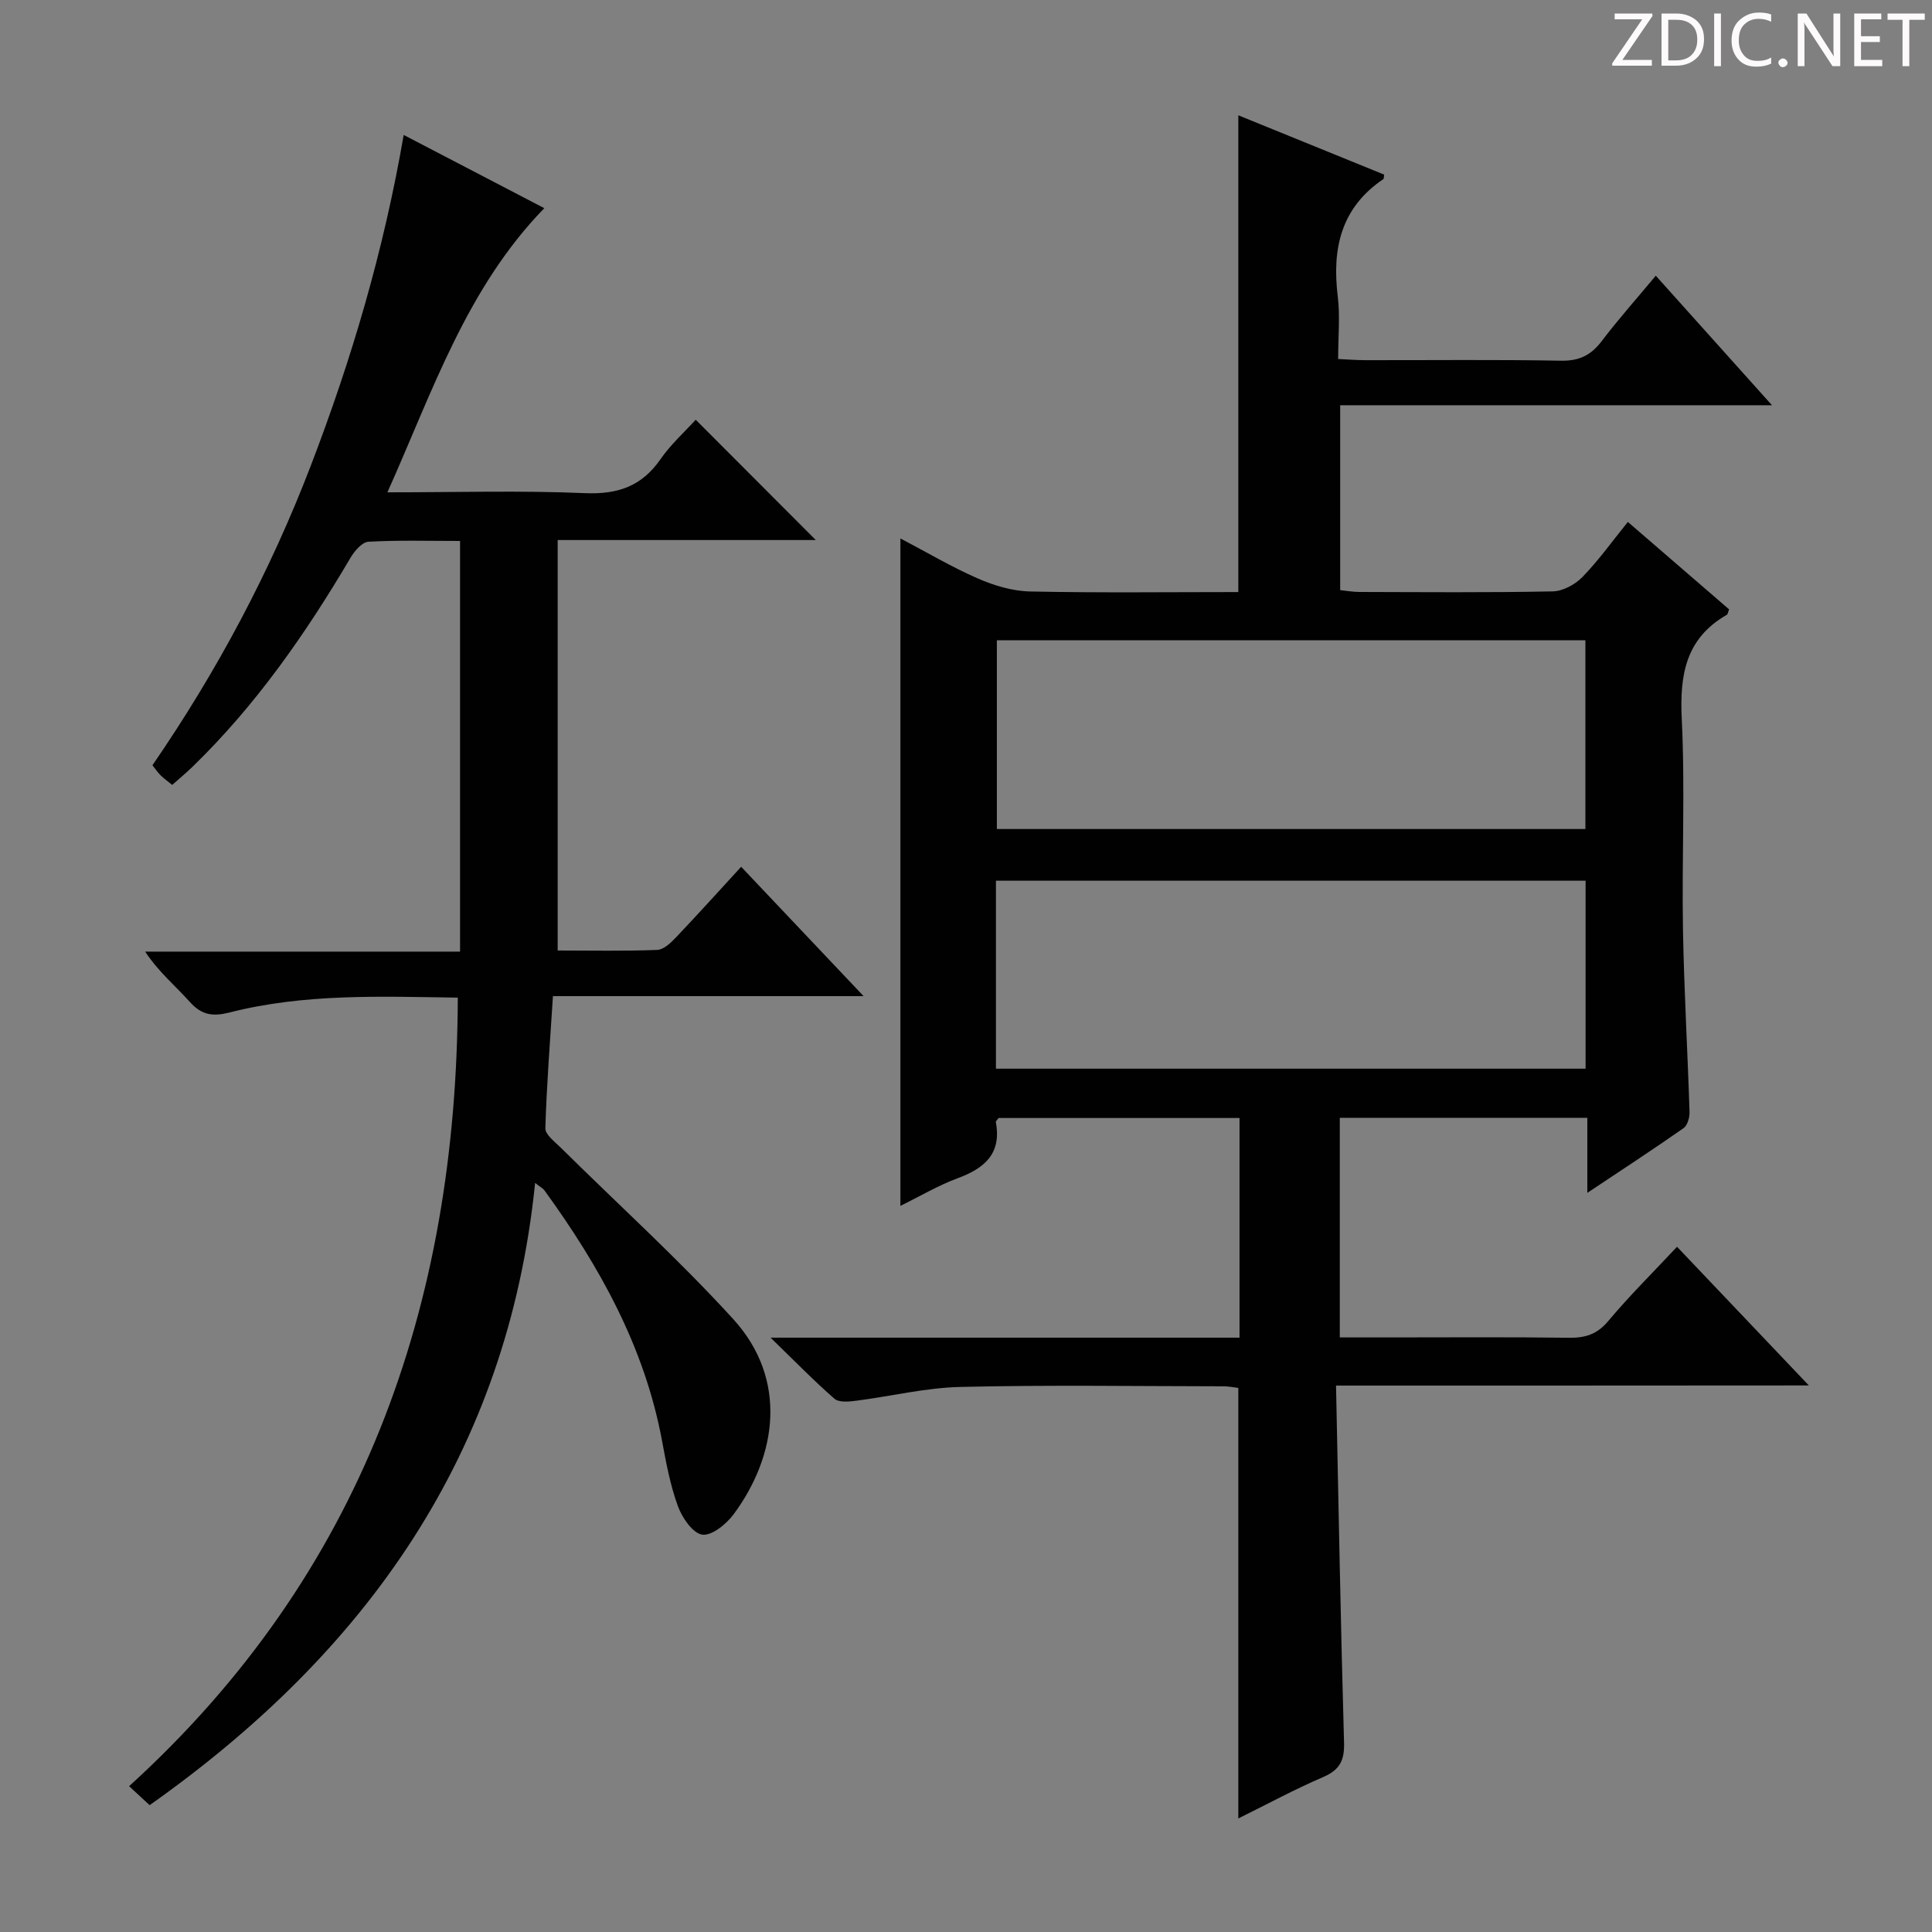 <svg enable-background="new 0 0 400 400" viewBox="0 0 400 400" xmlns="http://www.w3.org/2000/svg"><rect x="0" y="0" width="400" height="400" fill="#808080" stroke="none"/><g fill="#fcfafa"><path d="m342.2 3.2-6.3 9.2h6.1v1.2h-8.2v-.5l6.2-9.1h-5.7v-1.2h7.8v.4z"/><path d="m344 13.7v-10.9h3.1c1.6 0 3 .5 4.1 1.4 1.1 1 1.6 2.2 1.6 3.9s-.5 3-1.6 4-2.5 1.5-4.2 1.5h-3zm1.4-9.6v8.4h1.6c1.4 0 2.5-.4 3.2-1.1.8-.8 1.2-1.8 1.2-3.2s-.4-2.4-1.2-3.1-1.8-1-3.1-1z"/><path d="m356.3 2.8v10.9h-1.4v-10.9z"/><path d="m366.6 13.2c-.8.4-1.8.6-3 .6-1.6 0-2.8-.5-3.7-1.5s-1.4-2.3-1.4-3.9c0-1.7.5-3.2 1.6-4.2s2.4-1.6 4-1.6c1 0 1.9.1 2.6.4v1.5c-.8-.4-1.6-.6-2.6-.6-1.2 0-2.2.4-3 1.2s-1.1 1.9-1.1 3.3c0 1.3.4 2.3 1.1 3.1s1.6 1.1 2.8 1.1c1.1 0 2-.2 2.8-.7v1.3z"/><path d="m368.2 13c0-.3.1-.5.3-.6.2-.2.4-.3.6-.3.3 0 .5.1.7.3s.3.4.3.6-.1.5-.3.6c-.2.2-.4.3-.7.3s-.5-.1-.6-.3c-.2-.2-.3-.4-.3-.6z"/><path d="m381.1 13.7h-1.7l-5.5-8.4c-.2-.2-.3-.5-.4-.7 0 .2.1.8.1 1.5v7.6h-1.4v-10.9h1.8l5.3 8.3c.3.4.4.6.4.8 0-.3-.1-.8-.1-1.6v-7.5h1.4v10.9z"/><path d="m389.7 13.7h-5.8v-10.9h5.6v1.2h-4.2v3.5h3.9v1.2h-3.9v3.7h4.4z"/><path d="m398.4 4.1h-3.1v9.6h-1.4v-9.6h-3.1v-1.3h7.7v1.3z"/></g><path d="m276.61 286.87c.54 25.29.96 49.59 1.66 73.88.11 3.71-.86 5.67-4.3 7.16-5.89 2.53-11.54 5.59-17.59 8.58 0-30.04 0-59.41 0-89.13-.84-.1-1.95-.34-3.05-.34-18.16-.02-36.33-.3-54.49.13-7.24.17-14.44 1.95-21.67 2.87-1.46.19-3.49.37-4.41-.43-4.21-3.67-8.12-7.69-13.22-12.64h97.09c0-15.39 0-30.28 0-45.48-16.8 0-33.38 0-49.89 0-.24.36-.6.65-.56.87 1.21 6.49-2.31 9.53-7.88 11.59-4.01 1.48-7.74 3.7-11.88 5.73 0-46.13 0-91.79 0-138.18 5.37 2.81 10.57 5.9 16.06 8.3 3.37 1.47 7.19 2.61 10.83 2.68 14.3.3 28.6.12 43.07.12 0-33.01 0-65.55 0-98.71 10.06 4.09 20.12 8.19 30.19 12.28-.07.39-.01.83-.18.94-8.76 5.93-10.64 14.39-9.42 24.28.5 4.09.08 8.3.08 12.96 2.06.09 3.84.24 5.62.24 13.5.02 27-.14 40.49.11 3.76.07 6.2-1.1 8.42-4.01 3.41-4.5 7.18-8.72 11.23-13.59 7.92 8.82 15.62 17.42 24.06 26.82-30.31 0-59.64 0-89.4 0v38.28c1.19.12 2.6.38 4.01.38 13.33.03 26.66.15 39.99-.12 2.1-.04 4.65-1.42 6.16-2.98 3.32-3.41 6.12-7.34 9.4-11.4 7.25 6.26 14.13 12.21 20.96 18.1-.22.56-.26 1.01-.48 1.13-8.5 4.88-9.77 12.42-9.32 21.56.71 14.46 0 28.99.25 43.48.22 12.63.96 25.25 1.36 37.87.04 1.14-.42 2.8-1.24 3.37-6.22 4.36-12.58 8.51-19.92 13.4 0-5.87 0-10.57 0-15.54-17.43 0-34.17 0-51.25 0v45.47h9.89c12.5 0 25-.1 37.49.07 3.4.05 5.87-.68 8.19-3.45 4.35-5.2 9.2-9.99 14.25-15.39 9 9.47 17.77 18.69 27.29 28.71-32.91.03-64.91.03-97.89.03zm51.67-104.53c-40.92 0-81.46 0-122.08 0v38.92h122.08c0-13.06 0-25.8 0-38.92zm-.04-49.77c-40.9 0-81.44 0-121.85 0v39.07h121.85c0-13.2 0-26.11 0-39.07z" fill="#010102"/><path d="m30.98 373.74c-1.12-1.04-2.32-2.14-4.25-3.93 48.08-43.73 67.85-99.22 68.05-163.26-15.92-.23-31.7-.88-47.16 3.05-3.48.89-5.81.63-8.28-2.12-2.98-3.33-6.47-6.2-9.29-10.46h65.2c0-28.62 0-56.53 0-85.02-6.43 0-12.71-.19-18.97.16-1.31.07-2.88 1.91-3.7 3.3-9.25 15.69-19.58 30.54-32.71 43.28-1.3 1.26-2.7 2.42-4.22 3.77-.91-.75-1.7-1.31-2.38-1.97-.58-.56-1.03-1.25-1.71-2.1 13.39-19.48 24.39-40.12 32.81-62.09 8.39-21.88 15.04-44.28 19.21-68.41 10.15 5.28 19.74 10.28 29.11 15.16-16.12 16.59-23.09 37.86-32.48 58.83 14.31 0 27.6-.4 40.86.17 6.81.29 11.78-1.4 15.68-7.03 2.16-3.11 5.05-5.7 7.29-8.17 8.39 8.41 16.6 16.63 24.86 24.91-17.32 0-35.26 0-53.44 0v84.98c7.05 0 13.84.15 20.61-.12 1.35-.05 2.85-1.5 3.93-2.64 4.46-4.69 8.79-9.5 13.45-14.57 8.34 8.81 16.41 17.34 25.35 26.78-22.16 0-43.17 0-64.32 0-.6 9.53-1.31 18.43-1.57 27.35-.04 1.32 1.97 2.81 3.21 4.04 11.93 11.81 24.41 23.1 35.7 35.49 11.36 12.47 9.02 28.29.09 40.37-1.51 2.05-4.55 4.52-6.52 4.24s-4.17-3.51-5.04-5.9c-1.58-4.33-2.44-8.96-3.28-13.52-3.61-19.43-12.94-36.14-24.37-51.88-.27-.38-.75-.6-1.91-1.52-5.7 56.11-34.99 97.17-79.81 128.83z" fill="#010102"/></svg>